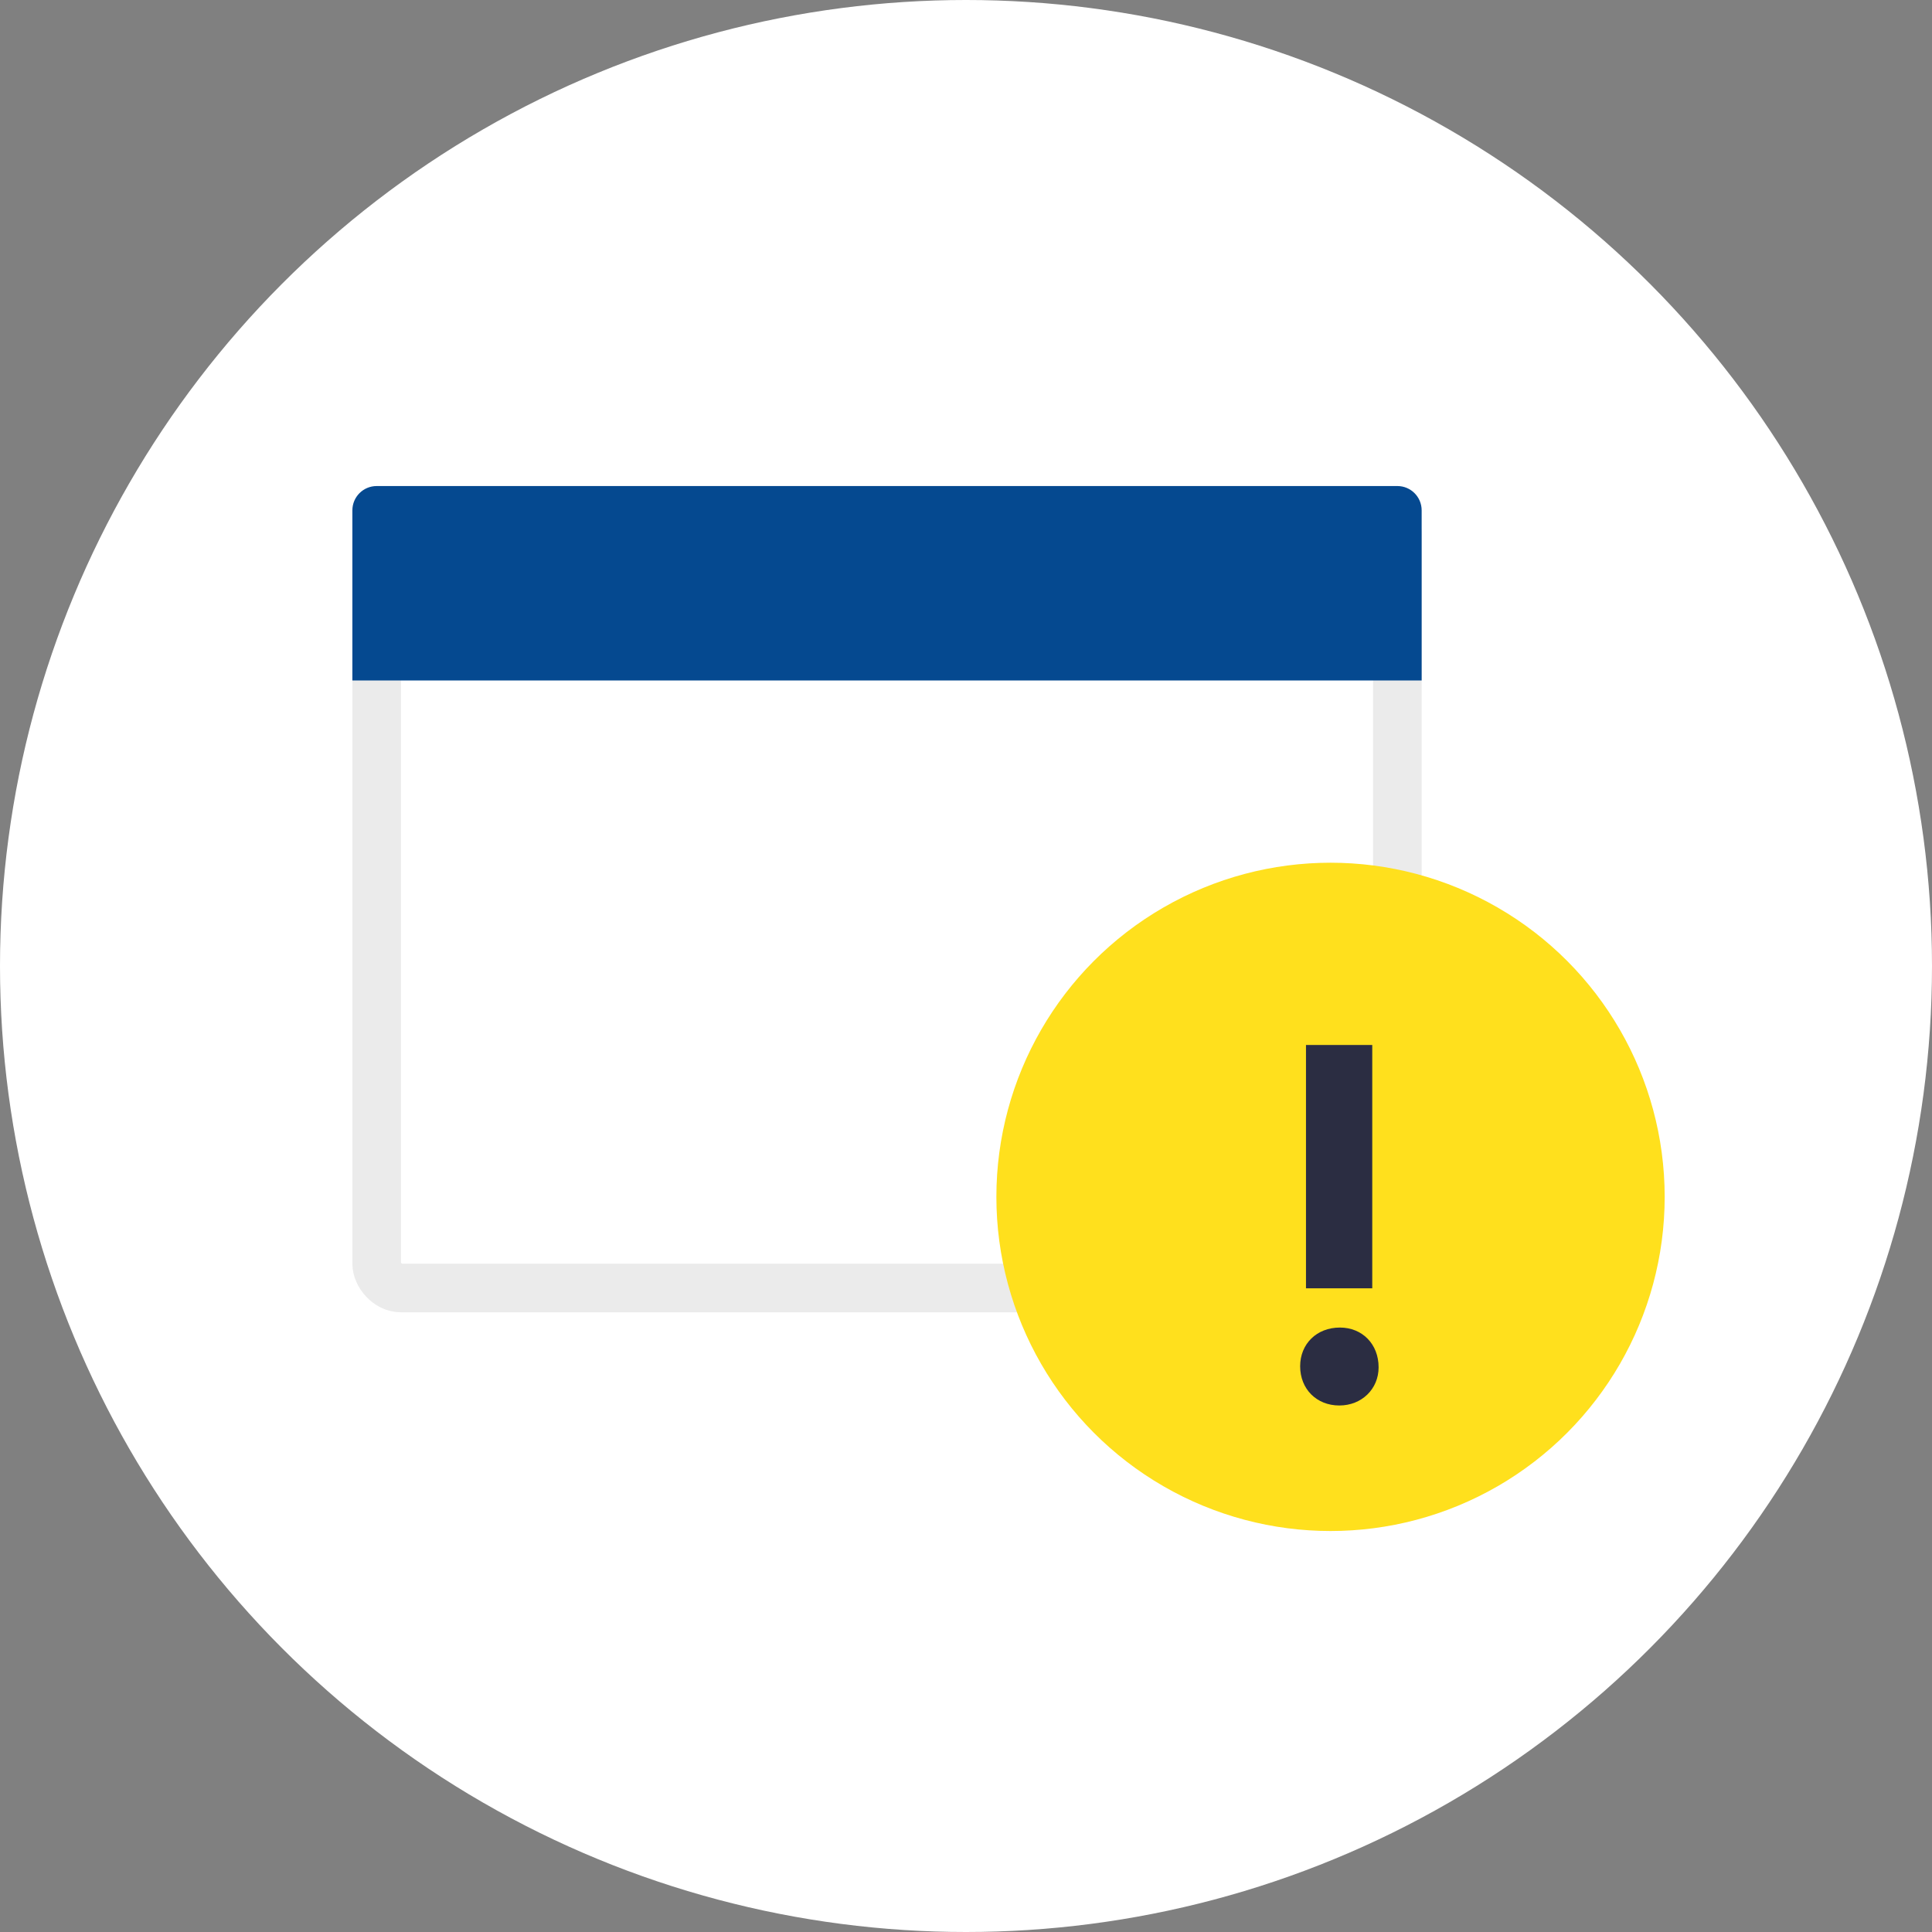 <svg xmlns="http://www.w3.org/2000/svg" width="159" height="159" viewBox="0 0 159 159">
    <rect x="0" y="0" width="159" height="159" fill="#808080" stroke="none"/>
    <g fill="none" fill-rule="evenodd">
        <circle cx="79.5" cy="79.5" r="79.5" fill="#FFF"/>
        <rect width="84" height="64" x="31" y="42" fill="#FFF" stroke="#EBEBEB" stroke-width="4" rx="2"/>
        <path fill="#054990" d="M31 40h84c1.105 0 2 .895 2 2v14H29V42c0-1.105.895-2 2-2z"/>
        <g transform="translate(82 71)">
            <circle cx="27.5" cy="27.5" r="27.5" fill="#FFE01D"/>
            <path fill="#2B2D42" fill-rule="nonzero" d="M30.934 35.027V15H25.48v20.027h5.454zm-2.705 9.642c1.832 0 3.228-1.352 3.228-3.141 0-1.92-1.352-3.273-3.185-3.273-1.92 0-3.272 1.353-3.272 3.185 0 1.877 1.353 3.23 3.229 3.23z"/>
        </g>
    </g>
</svg>
